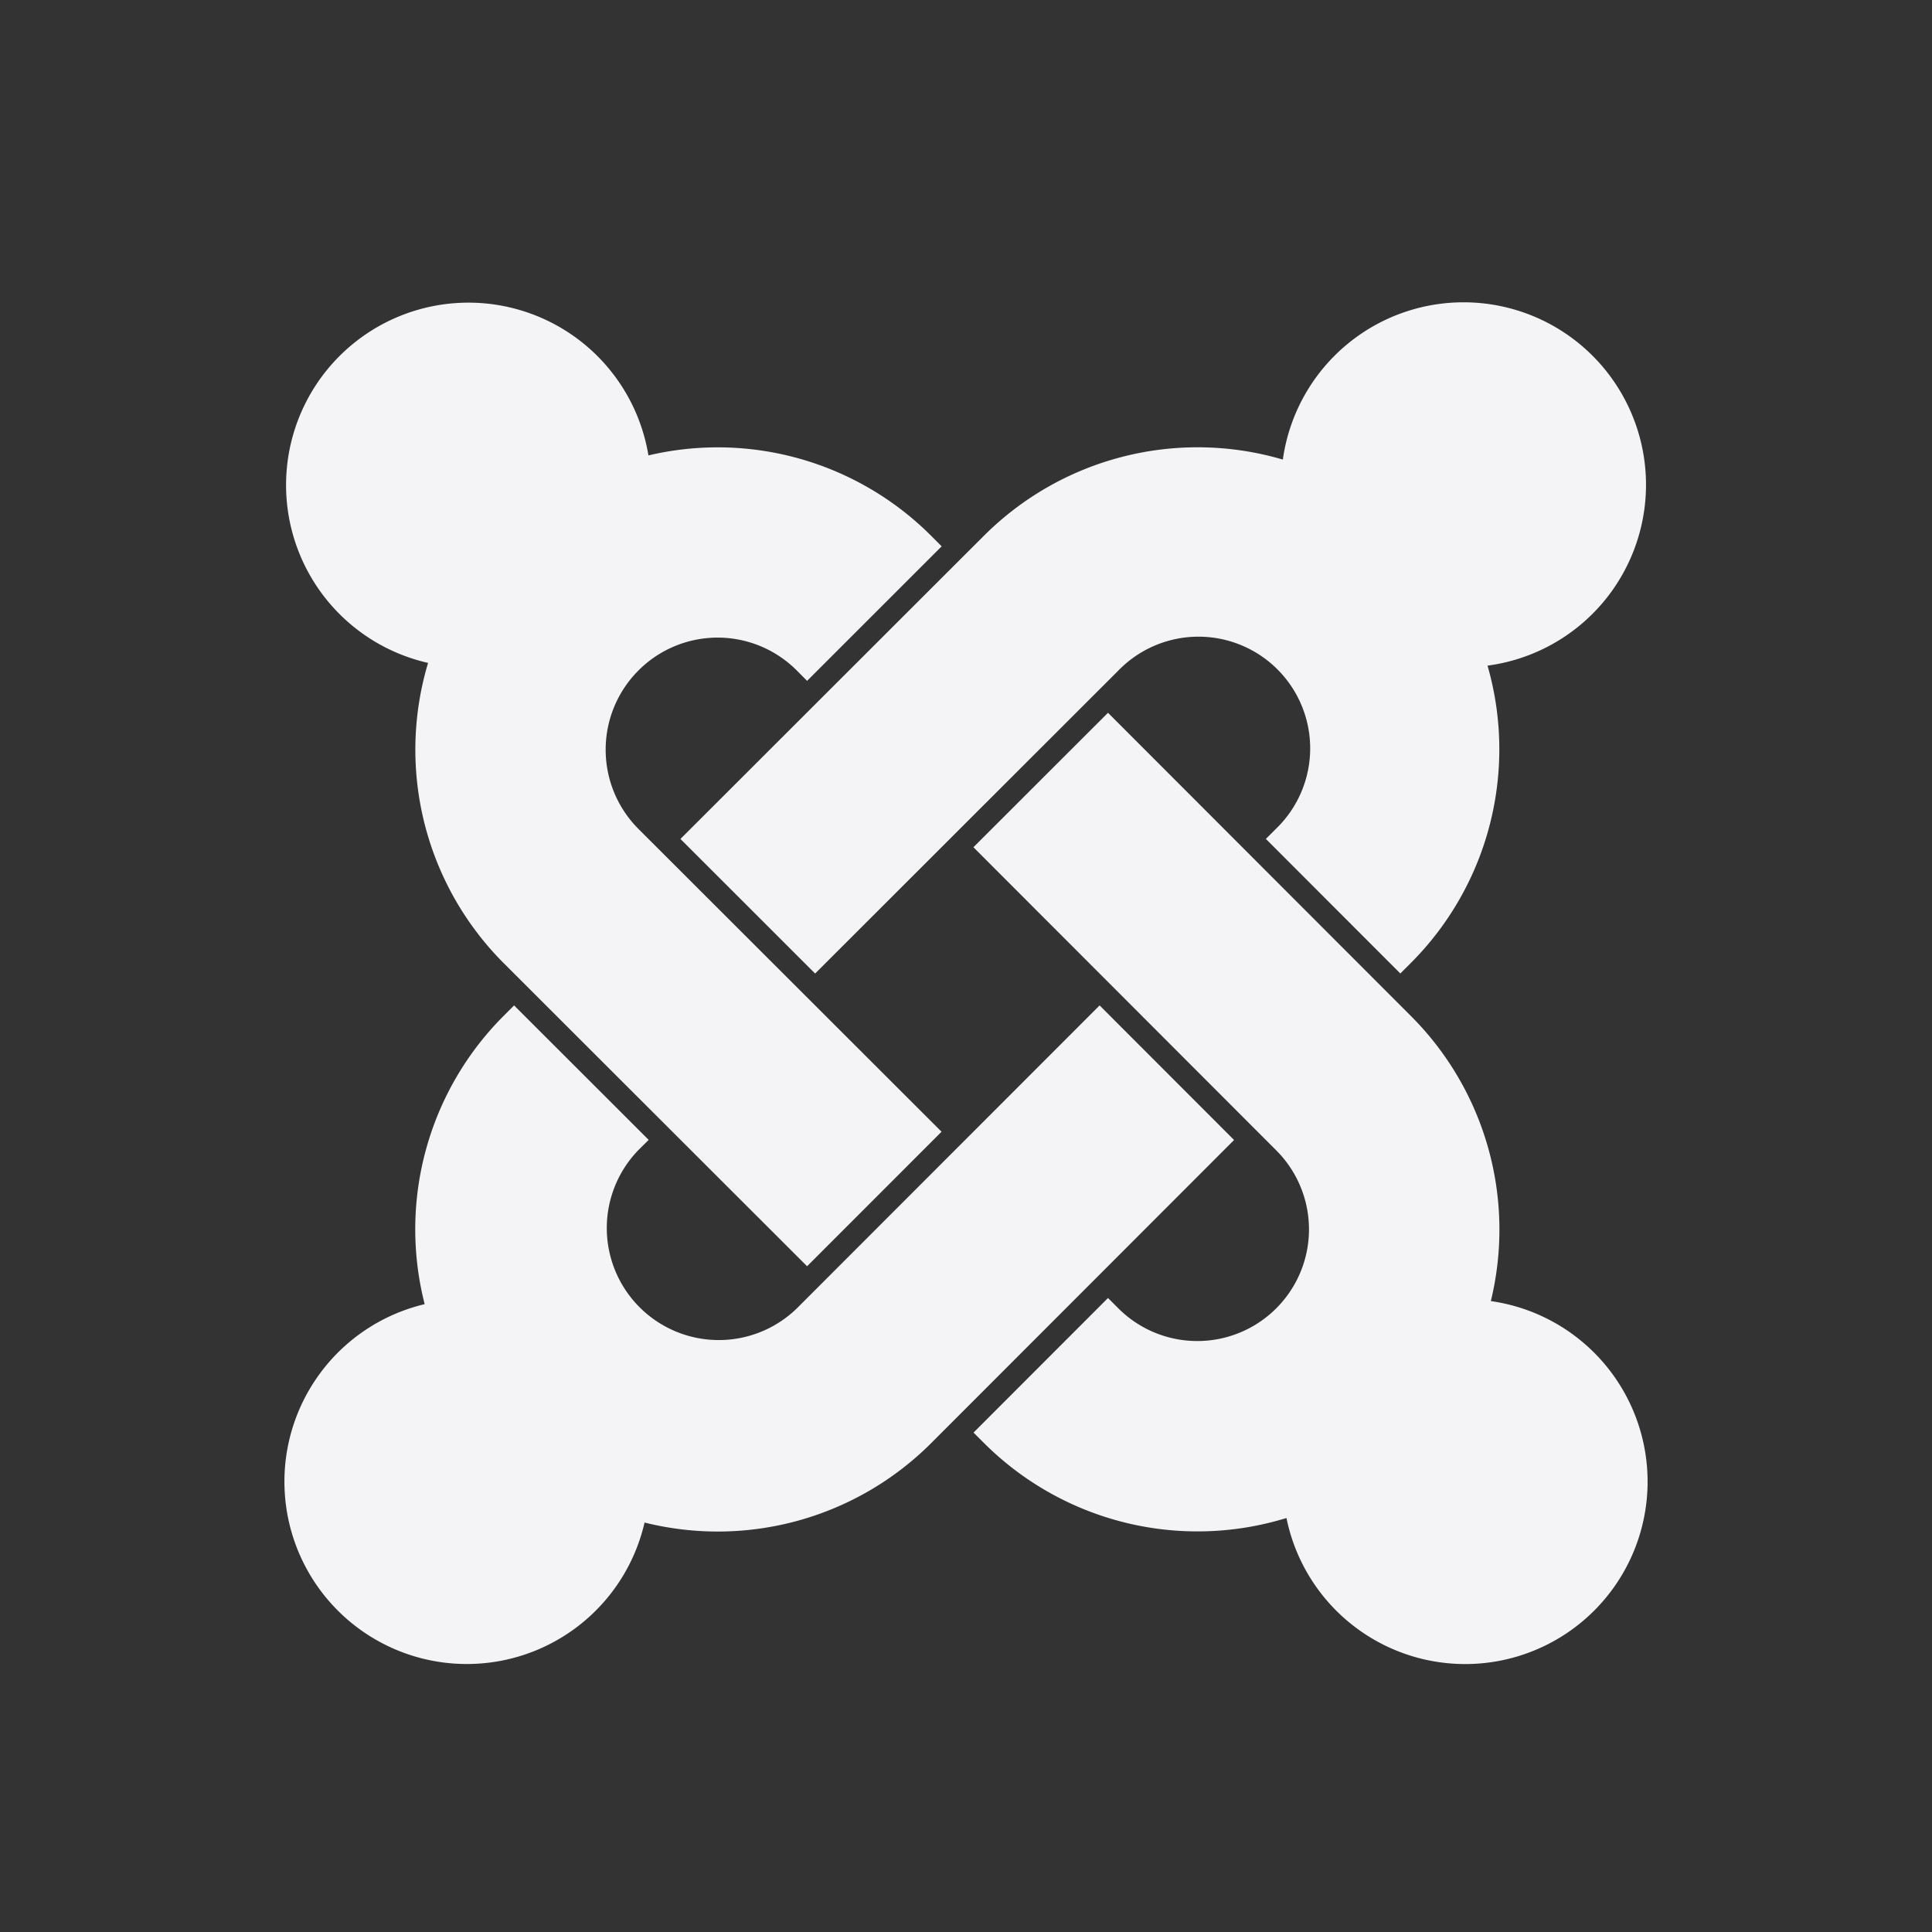 <svg height="32" width="32" xmlns="http://www.w3.org/2000/svg">
    <rect width="100%" height="100%" fill="#333333" stroke="none"/>
    <path d="M7.091 10.978a5.003 5.003 0 0 0 1.254 4.977l5.023 5.018 2.227-2.228-5.023-5.018a1.857 1.857 0 0 1 .004-2.623 1.851 1.851 0 0 1 2.619-.001l.173.174 2.229-2.228-.173-.173a4.998 4.998 0 0 0-4.684-1.333 3.021 3.021 0 1 0-3.649 3.437zm4.181 2.919 2.229 2.228 5.022-5.018a1.85 1.85 0 1 1 2.616 2.616l-.172.172 2.227 2.229.174-.174a5.007 5.007 0 0 0 1.27-4.925 3.022 3.022 0 1 0-3.39-3.413 5.005 5.005 0 0 0-4.953 1.264l-.435.434-4.589 4.585zm13.421 7.653a5.002 5.002 0 0 0-1.325-4.723l-5.016-5.021-2.229 2.227 5.016 5.021a1.849 1.849 0 1 1-2.616 2.616l-.171-.171-2.227 2.229.171.171a5.004 5.004 0 0 0 5.012 1.244 3.021 3.021 0 1 0 3.385-3.593zm-4.253-2.668-2.227-2.229-5.018 5.021a1.855 1.855 0 0 1-2.623-2.623l.172-.171-2.229-2.227-.17.17a5 5 0 0 0-1.311 4.778 3.021 3.021 0 1 0 3.642 3.617 5 5 0 0 0 4.748-1.316z" fill="#f4f4f7"/>
</svg>
